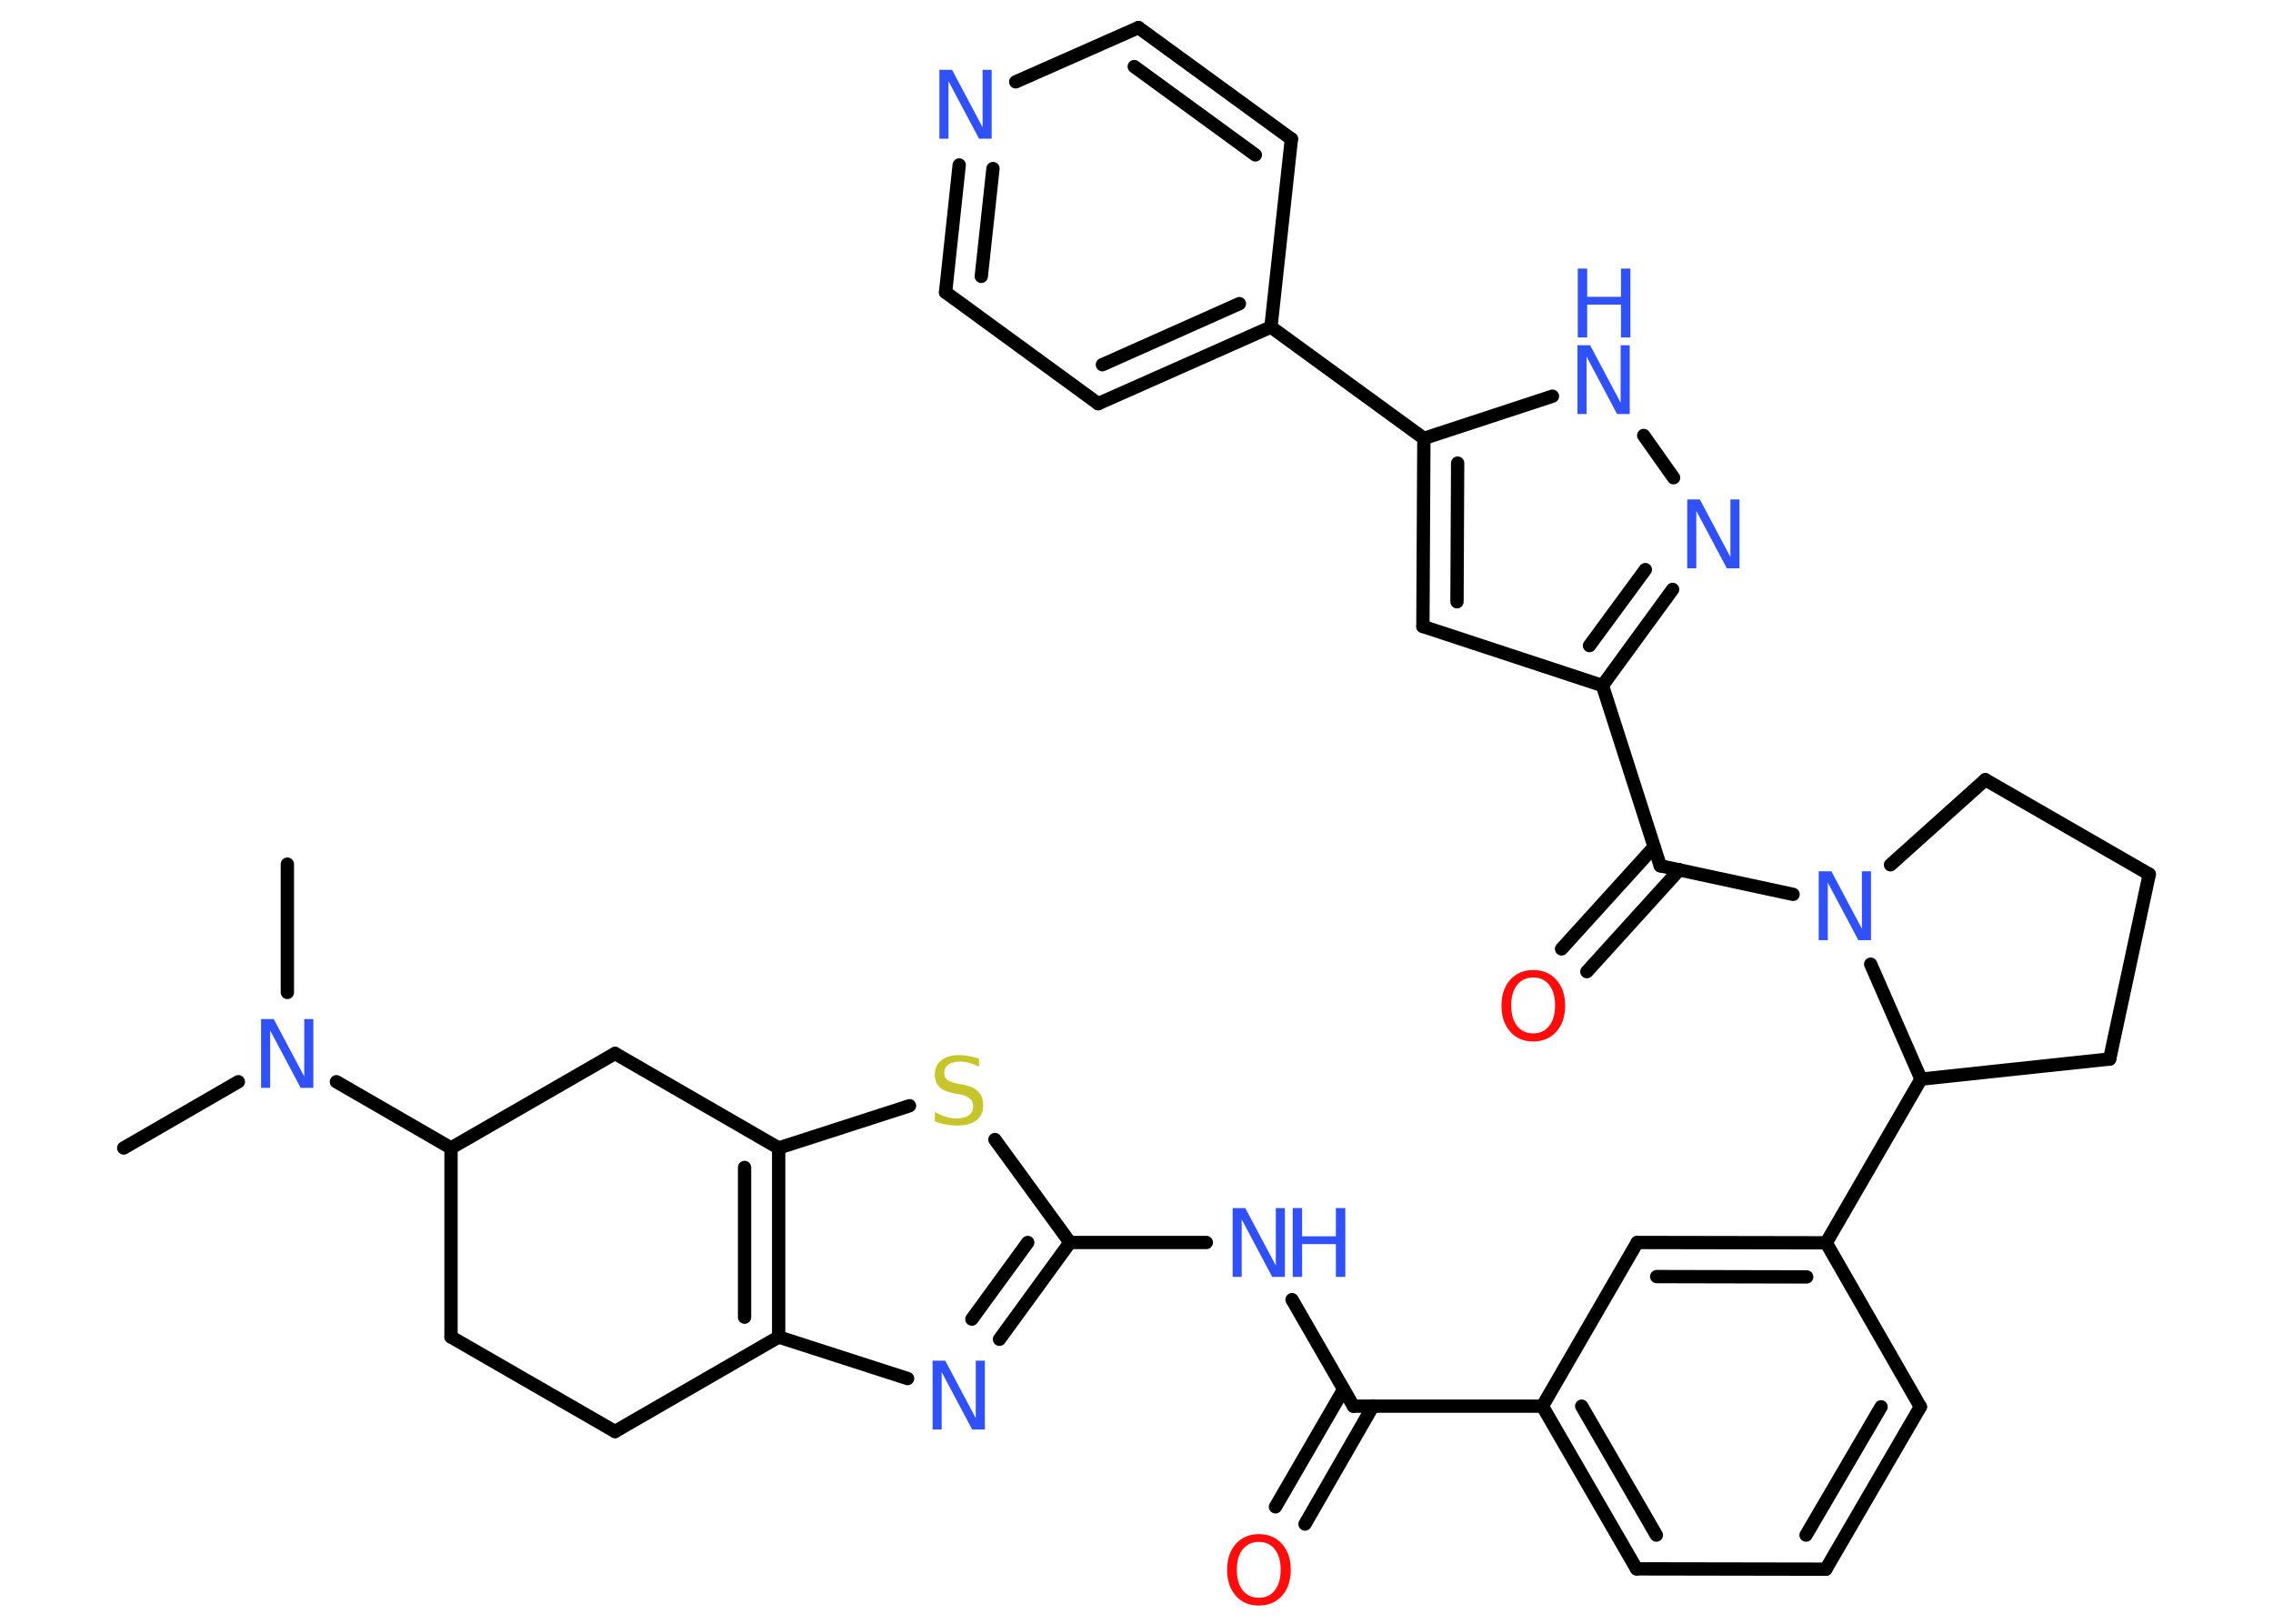 <?xml version='1.0' encoding='UTF-8'?>
<!DOCTYPE svg PUBLIC "-//W3C//DTD SVG 1.1//EN" "http://www.w3.org/Graphics/SVG/1.1/DTD/svg11.dtd">
<svg version='1.2' xmlns='http://www.w3.org/2000/svg' xmlns:xlink='http://www.w3.org/1999/xlink' width='70.0mm' height='50.0mm' viewBox='0 0 70.0 50.0'>
  <desc>Generated by the Chemistry Development Kit (http://github.com/cdk)</desc>
  <g stroke-linecap='round' stroke-linejoin='round' stroke='#000000' stroke-width='.41' fill='#3050F8'>
    <rect x='.0' y='.0' width='70.0' height='50.0' fill='#FFFFFF' stroke='none'/>
    <g id='mol1' class='mol'>
      <line id='mol1bnd1' class='bond' x1='3.81' y1='35.35' x2='7.34' y2='33.31'/>
      <line id='mol1bnd2' class='bond' x1='8.85' y1='30.56' x2='8.85' y2='26.61'/>
      <line id='mol1bnd3' class='bond' x1='10.36' y1='33.31' x2='13.89' y2='35.35'/>
      <line id='mol1bnd4' class='bond' x1='13.89' y1='35.35' x2='13.89' y2='41.17'/>
      <line id='mol1bnd5' class='bond' x1='13.89' y1='41.17' x2='18.94' y2='44.08'/>
      <line id='mol1bnd6' class='bond' x1='18.94' y1='44.08' x2='23.98' y2='41.17'/>
      <line id='mol1bnd7' class='bond' x1='23.98' y1='41.17' x2='27.95' y2='42.45'/>
      <g id='mol1bnd8' class='bond'>
        <line x1='30.78' y1='41.24' x2='32.95' y2='38.26'/>
        <line x1='29.93' y1='40.62' x2='31.65' y2='38.26'/>
      </g>
      <line id='mol1bnd9' class='bond' x1='32.95' y1='38.26' x2='37.15' y2='38.26'/>
      <line id='mol1bnd10' class='bond' x1='39.79' y1='40.02' x2='41.68' y2='43.3'/>
      <g id='mol1bnd11' class='bond'>
        <line x1='42.28' y1='43.3' x2='40.19' y2='46.93'/>
        <line x1='41.38' y1='42.78' x2='39.28' y2='46.4'/>
      </g>
      <line id='mol1bnd12' class='bond' x1='41.68' y1='43.3' x2='47.5' y2='43.3'/>
      <g id='mol1bnd13' class='bond'>
        <line x1='47.5' y1='43.3' x2='50.4' y2='48.31'/>
        <line x1='48.71' y1='43.3' x2='51.01' y2='47.27'/>
      </g>
      <line id='mol1bnd14' class='bond' x1='50.4' y1='48.31' x2='56.23' y2='48.32'/>
      <g id='mol1bnd15' class='bond'>
        <line x1='56.23' y1='48.32' x2='59.14' y2='43.32'/>
        <line x1='55.62' y1='47.27' x2='57.93' y2='43.32'/>
      </g>
      <line id='mol1bnd16' class='bond' x1='59.14' y1='43.32' x2='56.24' y2='38.27'/>
      <line id='mol1bnd17' class='bond' x1='56.24' y1='38.27' x2='59.16' y2='33.23'/>
      <line id='mol1bnd18' class='bond' x1='59.16' y1='33.23' x2='64.97' y2='32.61'/>
      <line id='mol1bnd19' class='bond' x1='64.97' y1='32.61' x2='66.19' y2='26.92'/>
      <line id='mol1bnd20' class='bond' x1='66.19' y1='26.92' x2='61.14' y2='24.01'/>
      <line id='mol1bnd21' class='bond' x1='61.14' y1='24.01' x2='58.22' y2='26.63'/>
      <line id='mol1bnd22' class='bond' x1='59.16' y1='33.23' x2='57.61' y2='29.69'/>
      <line id='mol1bnd23' class='bond' x1='55.22' y1='27.54' x2='51.13' y2='26.66'/>
      <g id='mol1bnd24' class='bond'>
        <line x1='51.72' y1='26.78' x2='48.87' y2='29.92'/>
        <line x1='50.94' y1='26.08' x2='48.09' y2='29.22'/>
      </g>
      <line id='mol1bnd25' class='bond' x1='51.13' y1='26.66' x2='49.35' y2='21.11'/>
      <line id='mol1bnd26' class='bond' x1='49.35' y1='21.11' x2='43.82' y2='19.29'/>
      <g id='mol1bnd27' class='bond'>
        <line x1='43.85' y1='13.5' x2='43.82' y2='19.29'/>
        <line x1='44.89' y1='14.26' x2='44.87' y2='18.53'/>
      </g>
      <line id='mol1bnd28' class='bond' x1='43.85' y1='13.5' x2='39.14' y2='10.07'/>
      <g id='mol1bnd29' class='bond'>
        <line x1='33.82' y1='12.43' x2='39.14' y2='10.07'/>
        <line x1='33.95' y1='11.23' x2='38.17' y2='9.35'/>
      </g>
      <line id='mol1bnd30' class='bond' x1='33.82' y1='12.43' x2='29.12' y2='9.0'/>
      <g id='mol1bnd31' class='bond'>
        <line x1='29.54' y1='5.08' x2='29.12' y2='9.0'/>
        <line x1='30.58' y1='5.19' x2='30.22' y2='8.51'/>
      </g>
      <line id='mol1bnd32' class='bond' x1='31.28' y1='2.52' x2='35.06' y2='.85'/>
      <g id='mol1bnd33' class='bond'>
        <line x1='39.77' y1='4.28' x2='35.06' y2='.85'/>
        <line x1='38.66' y1='4.77' x2='34.93' y2='2.05'/>
      </g>
      <line id='mol1bnd34' class='bond' x1='39.14' y1='10.07' x2='39.77' y2='4.28'/>
      <line id='mol1bnd35' class='bond' x1='43.85' y1='13.5' x2='47.81' y2='12.2'/>
      <line id='mol1bnd36' class='bond' x1='50.62' y1='13.41' x2='51.54' y2='14.71'/>
      <g id='mol1bnd37' class='bond'>
        <line x1='49.35' y1='21.11' x2='51.51' y2='18.15'/>
        <line x1='48.95' y1='19.88' x2='50.67' y2='17.54'/>
      </g>
      <g id='mol1bnd38' class='bond'>
        <line x1='56.24' y1='38.27' x2='50.42' y2='38.26'/>
        <line x1='55.64' y1='39.32' x2='51.02' y2='39.31'/>
      </g>
      <line id='mol1bnd39' class='bond' x1='47.5' y1='43.3' x2='50.42' y2='38.26'/>
      <line id='mol1bnd40' class='bond' x1='32.95' y1='38.26' x2='30.64' y2='35.09'/>
      <line id='mol1bnd41' class='bond' x1='28.01' y1='34.05' x2='23.98' y2='35.35'/>
      <g id='mol1bnd42' class='bond'>
        <line x1='23.98' y1='41.17' x2='23.98' y2='35.35'/>
        <line x1='22.93' y1='40.56' x2='22.93' y2='35.95'/>
      </g>
      <line id='mol1bnd43' class='bond' x1='23.98' y1='35.35' x2='18.94' y2='32.44'/>
      <line id='mol1bnd44' class='bond' x1='13.89' y1='35.35' x2='18.94' y2='32.44'/>
      <path id='mol1atm2' class='atom' d='M8.05 31.38h.38l.94 1.77v-1.77h.28v2.12h-.39l-.94 -1.77v1.77h-.28v-2.12z' stroke='none'/>
      <path id='mol1atm8' class='atom' d='M28.73 41.9h.38l.94 1.77v-1.77h.28v2.12h-.39l-.94 -1.77v1.77h-.28v-2.12z' stroke='none'/>
      <g id='mol1atm10' class='atom'>
        <path d='M37.97 37.2h.38l.94 1.77v-1.77h.28v2.12h-.39l-.94 -1.77v1.77h-.28v-2.12z' stroke='none'/>
        <path d='M39.81 37.2h.29v.87h1.04v-.87h.29v2.12h-.29v-1.01h-1.04v1.01h-.29v-2.12z' stroke='none'/>
      </g>
      <path id='mol1atm12' class='atom' d='M38.77 47.48q-.31 .0 -.5 .23q-.18 .23 -.18 .63q.0 .4 .18 .63q.18 .23 .5 .23q.31 .0 .49 -.23q.18 -.23 .18 -.63q.0 -.4 -.18 -.63q-.18 -.23 -.49 -.23zM38.77 47.24q.44 .0 .71 .3q.27 .3 .27 .8q.0 .5 -.27 .8q-.27 .3 -.71 .3q-.45 .0 -.71 -.3q-.27 -.3 -.27 -.8q.0 -.5 .27 -.8q.27 -.3 .71 -.3z' stroke='none' fill='#FF0D0D'/>
      <path id='mol1atm22' class='atom' d='M56.02 26.83h.38l.94 1.77v-1.77h.28v2.12h-.39l-.94 -1.77v1.77h-.28v-2.12z' stroke='none'/>
      <path id='mol1atm24' class='atom' d='M47.22 30.1q-.31 .0 -.5 .23q-.18 .23 -.18 .63q.0 .4 .18 .63q.18 .23 .5 .23q.31 .0 .49 -.23q.18 -.23 .18 -.63q.0 -.4 -.18 -.63q-.18 -.23 -.49 -.23zM47.22 29.87q.44 .0 .71 .3q.27 .3 .27 .8q.0 .5 -.27 .8q-.27 .3 -.71 .3q-.45 .0 -.71 -.3q-.27 -.3 -.27 -.8q.0 -.5 .27 -.8q.27 -.3 .71 -.3z' stroke='none' fill='#FF0D0D'/>
      <path id='mol1atm31' class='atom' d='M28.94 2.15h.38l.94 1.77v-1.77h.28v2.12h-.39l-.94 -1.77v1.77h-.28v-2.12z' stroke='none'/>
      <g id='mol1atm34' class='atom'>
        <path d='M48.59 10.63h.38l.94 1.77v-1.77h.28v2.12h-.39l-.94 -1.77v1.77h-.28v-2.12z' stroke='none'/>
        <path d='M48.59 8.27h.29v.87h1.04v-.87h.29v2.12h-.29v-1.01h-1.04v1.01h-.29v-2.12z' stroke='none'/>
      </g>
      <path id='mol1atm35' class='atom' d='M51.97 15.38h.38l.94 1.77v-1.77h.28v2.12h-.39l-.94 -1.77v1.77h-.28v-2.12z' stroke='none'/>
      <path id='mol1atm37' class='atom' d='M30.15 32.57v.28q-.16 -.08 -.3 -.12q-.14 -.04 -.28 -.04q-.23 .0 -.36 .09q-.13 .09 -.13 .26q.0 .14 .09 .21q.09 .07 .32 .12l.17 .03q.32 .06 .47 .22q.15 .15 .15 .41q.0 .31 -.21 .47q-.21 .16 -.61 .16q-.15 .0 -.32 -.03q-.17 -.03 -.35 -.1v-.29q.17 .1 .34 .15q.17 .05 .33 .05q.25 .0 .38 -.1q.13 -.1 .13 -.27q.0 -.16 -.1 -.24q-.1 -.09 -.31 -.13l-.17 -.03q-.32 -.06 -.46 -.2q-.14 -.14 -.14 -.38q.0 -.28 .2 -.44q.2 -.16 .55 -.16q.15 .0 .3 .03q.16 .03 .32 .08z' stroke='none' fill='#C6C62C'/>
    </g>
  </g>
</svg>
